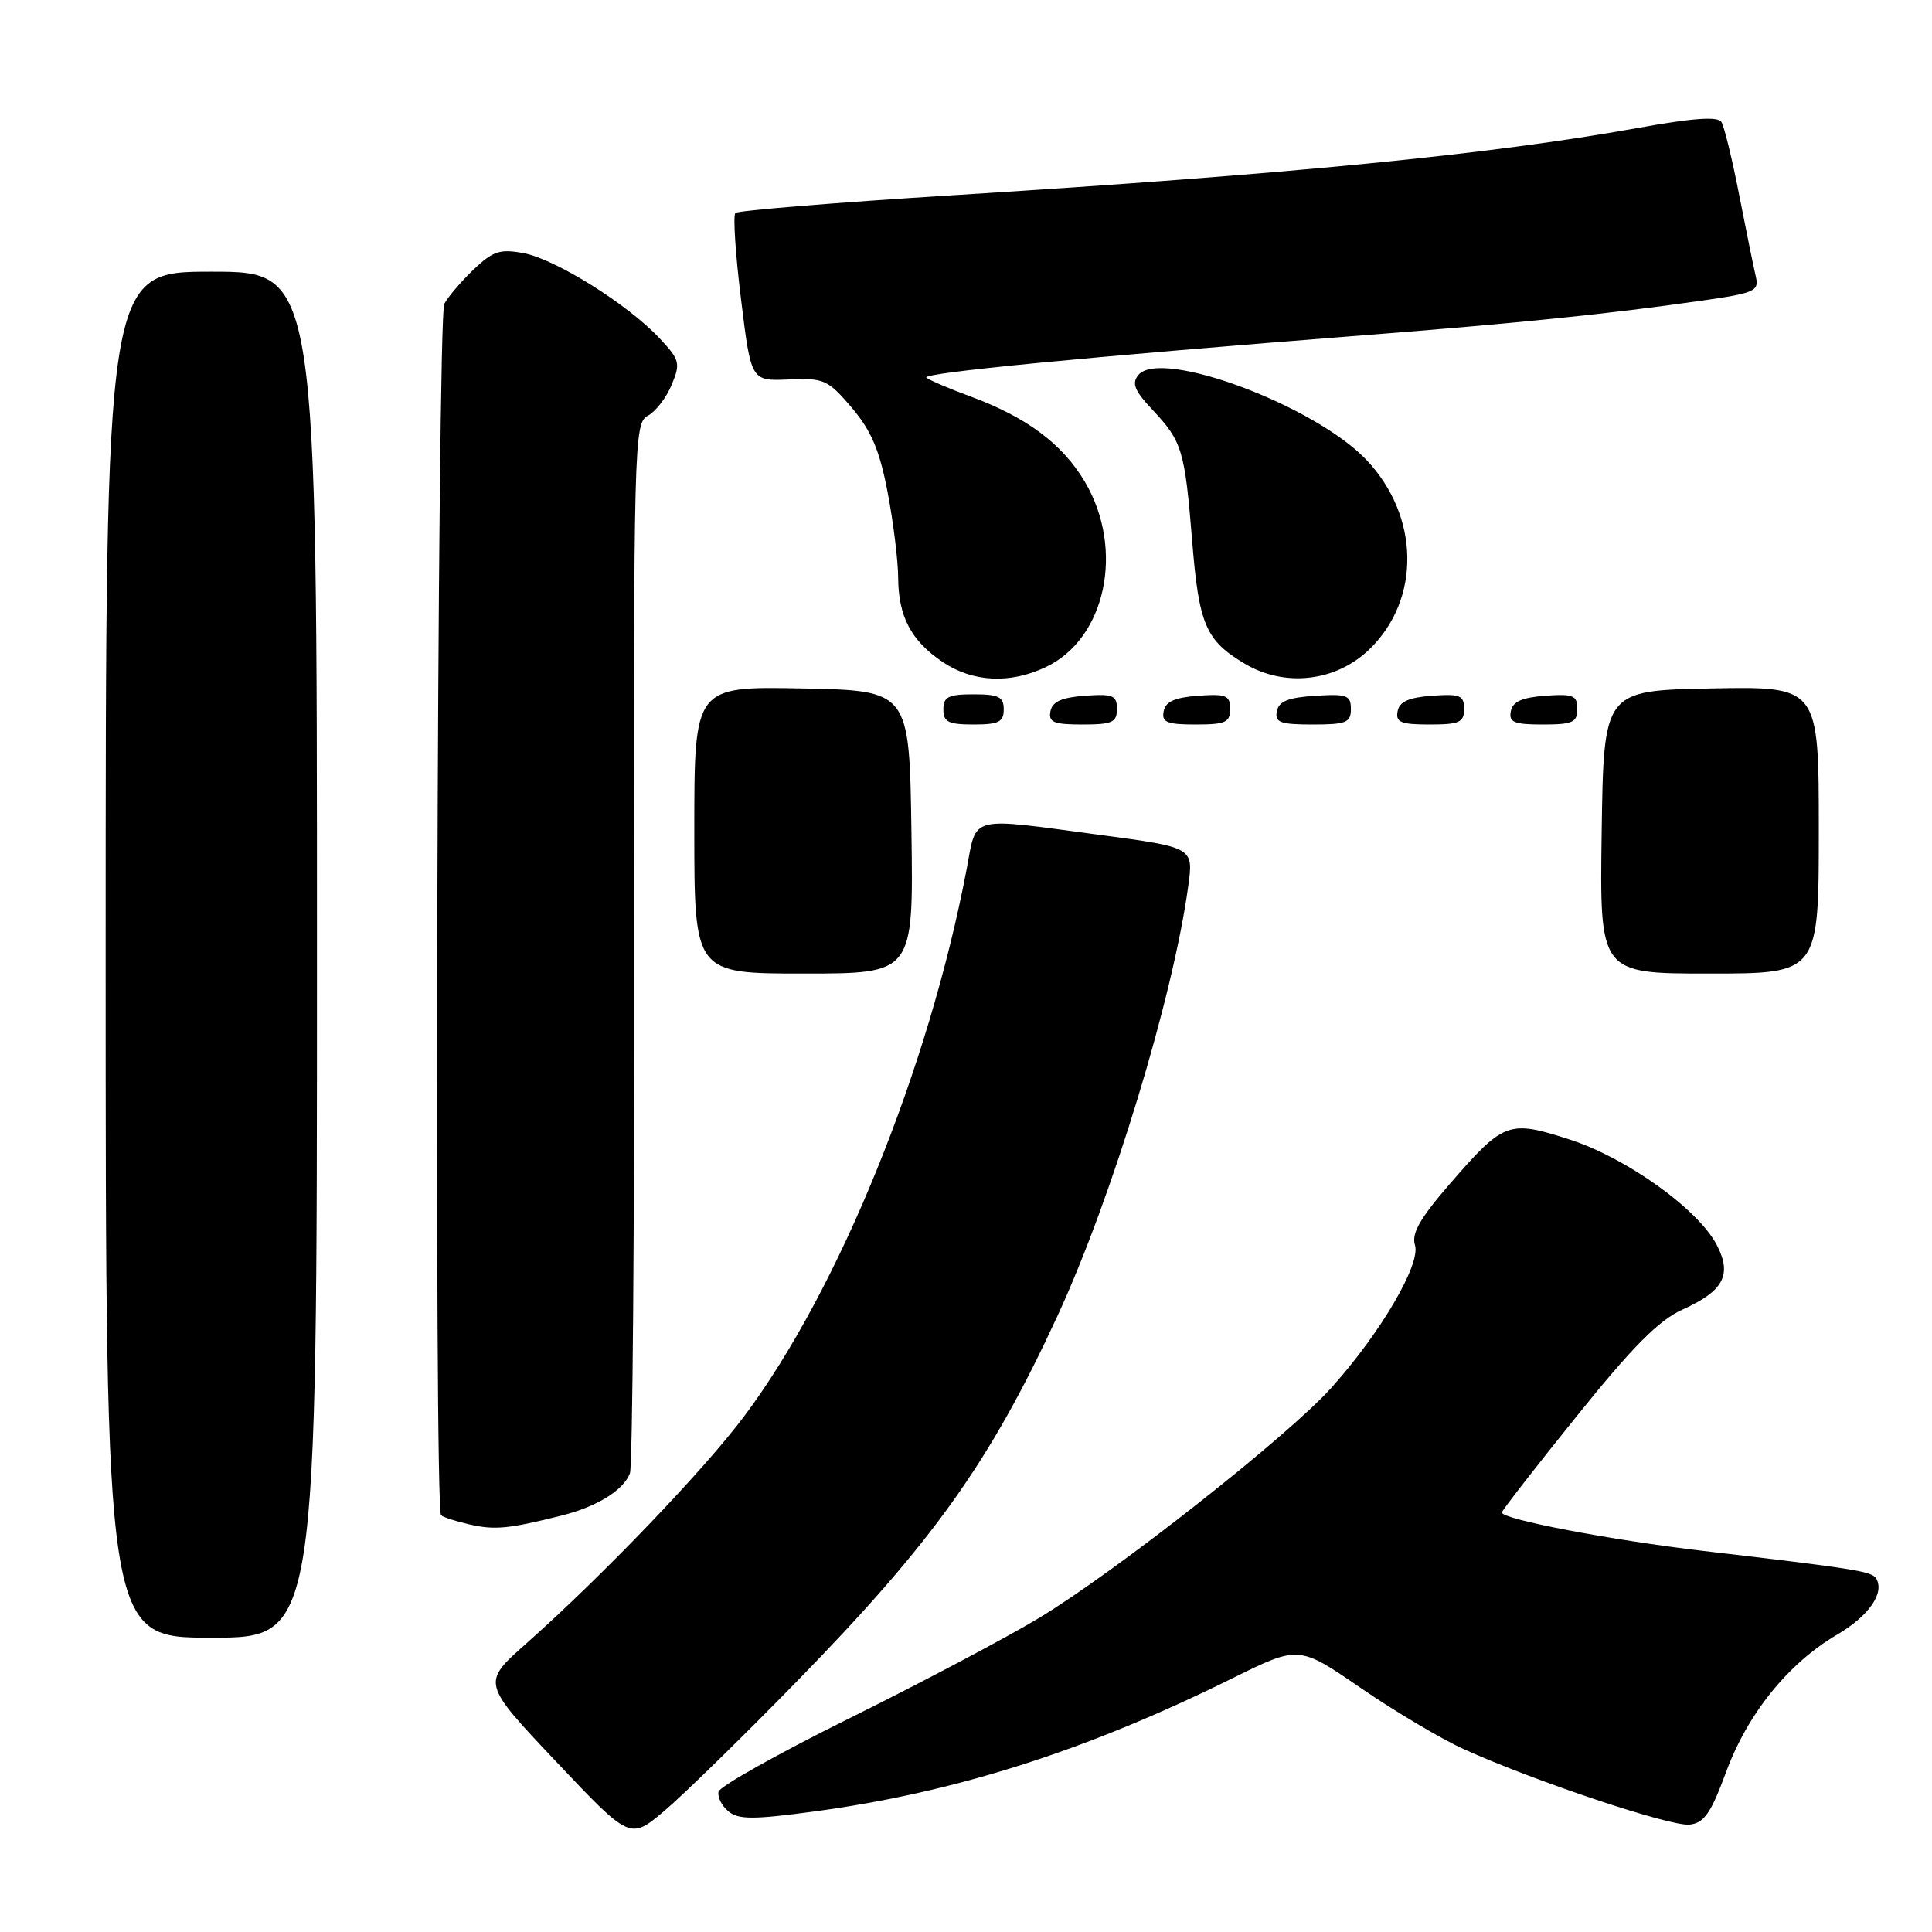 <?xml version="1.0" encoding="UTF-8" standalone="no"?>
<!DOCTYPE svg PUBLIC "-//W3C//DTD SVG 1.1//EN" "http://www.w3.org/Graphics/SVG/1.1/DTD/svg11.dtd" >
<svg xmlns="http://www.w3.org/2000/svg" xmlns:xlink="http://www.w3.org/1999/xlink" version="1.1" viewBox="0 0 256 256">
 <g >
 <path fill="currentColor"
d=" M 105.53 222.85 C 123.63 204.32 131.16 193.76 140.11 174.39 C 147.37 158.67 155.44 132.15 157.45 117.40 C 158.15 112.29 158.15 112.29 145.82 110.64 C 128.12 108.28 129.46 107.93 128.07 115.25 C 123.05 141.59 111.18 170.81 98.70 187.54 C 93.34 194.73 79.87 208.78 69.67 217.83 C 63.84 223.00 63.84 223.00 73.66 233.39 C 83.48 243.78 83.48 243.78 87.99 239.99 C 90.47 237.90 98.36 230.19 105.53 222.85 Z  M 228.73 234.77 C 231.58 227.05 236.97 220.38 243.44 216.59 C 247.65 214.12 249.77 211.05 248.59 209.14 C 248.01 208.21 245.75 207.85 225.73 205.51 C 213.46 204.07 199.00 201.31 199.00 200.41 C 199.00 200.17 203.45 194.44 208.89 187.69 C 216.37 178.39 219.79 174.95 222.95 173.52 C 228.38 171.07 229.53 168.92 227.50 165.00 C 225.04 160.23 215.53 153.42 207.95 150.98 C 199.86 148.38 199.28 148.60 192.05 156.94 C 188.14 161.46 187.01 163.45 187.49 164.98 C 188.29 167.49 182.92 176.65 176.40 183.90 C 170.61 190.34 147.91 208.21 137.66 214.40 C 133.35 217.00 122.10 222.95 112.66 227.63 C 103.22 232.30 95.37 236.70 95.21 237.41 C 95.05 238.11 95.63 239.28 96.51 240.01 C 97.84 241.11 99.78 241.12 107.81 240.04 C 126.47 237.54 143.86 232.01 163.30 222.38 C 172.10 218.03 172.10 218.03 180.30 223.66 C 184.81 226.76 190.97 230.42 194.00 231.79 C 203.36 236.03 221.38 242.05 223.88 241.77 C 225.82 241.55 226.70 240.27 228.73 234.77 Z  M 42.00 126.50 C 42.00 36.00 42.00 36.00 28.00 36.00 C 14.00 36.00 14.00 36.00 14.00 126.50 C 14.00 217.00 14.00 217.00 28.00 217.00 C 42.00 217.00 42.00 217.00 42.00 126.50 Z  M 74.41 200.82 C 79.11 199.64 82.60 197.48 83.47 195.22 C 83.82 194.31 84.07 162.63 84.03 124.83 C 83.95 58.44 84.01 56.06 85.84 55.09 C 86.88 54.53 88.30 52.69 89.00 50.99 C 90.19 48.12 90.08 47.69 87.39 44.82 C 83.19 40.33 73.62 34.34 69.40 33.55 C 66.26 32.96 65.34 33.26 62.79 35.68 C 61.16 37.23 59.40 39.29 58.87 40.26 C 57.93 42.01 57.50 199.83 58.44 200.77 C 58.69 201.03 60.38 201.57 62.20 201.99 C 65.55 202.76 67.39 202.58 74.41 200.82 Z  M 120.77 110.25 C 120.50 91.50 120.50 91.50 106.25 91.22 C 92.00 90.95 92.00 90.95 92.00 109.97 C 92.00 129.00 92.00 129.00 106.52 129.00 C 121.04 129.00 121.04 129.00 120.77 110.25 Z  M 241.00 109.97 C 241.00 90.95 241.00 90.95 226.75 91.22 C 212.50 91.50 212.50 91.50 212.23 110.25 C 211.96 129.00 211.96 129.00 226.48 129.00 C 241.00 129.00 241.00 129.00 241.00 109.97 Z  M 133.00 94.00 C 133.00 92.33 132.33 92.00 129.00 92.00 C 125.67 92.00 125.00 92.33 125.00 94.00 C 125.00 95.67 125.67 96.00 129.00 96.00 C 132.33 96.00 133.00 95.67 133.00 94.00 Z  M 148.00 93.94 C 148.00 92.14 147.47 91.92 143.76 92.19 C 140.66 92.42 139.43 92.97 139.19 94.25 C 138.91 95.71 139.61 96.00 143.43 96.00 C 147.38 96.00 148.00 95.72 148.00 93.94 Z  M 163.00 93.94 C 163.00 92.14 162.47 91.92 158.76 92.19 C 155.66 92.42 154.43 92.97 154.19 94.25 C 153.91 95.71 154.61 96.00 158.43 96.00 C 162.38 96.00 163.00 95.72 163.00 93.94 Z  M 179.00 93.95 C 179.00 92.12 178.47 91.92 174.26 92.20 C 170.69 92.42 169.44 92.93 169.19 94.25 C 168.90 95.73 169.64 96.00 173.93 96.00 C 178.38 96.00 179.00 95.75 179.00 93.95 Z  M 194.00 93.94 C 194.00 92.14 193.47 91.92 189.76 92.19 C 186.66 92.42 185.43 92.97 185.19 94.25 C 184.91 95.71 185.61 96.00 189.43 96.00 C 193.38 96.00 194.00 95.72 194.00 93.94 Z  M 209.00 93.94 C 209.00 92.14 208.47 91.92 204.76 92.19 C 201.66 92.42 200.43 92.97 200.19 94.25 C 199.91 95.71 200.61 96.00 204.43 96.00 C 208.38 96.00 209.00 95.72 209.00 93.94 Z  M 138.58 88.39 C 146.52 84.63 149.03 72.84 143.79 63.91 C 140.82 58.84 136.02 55.26 128.50 52.50 C 125.75 51.49 123.16 50.38 122.75 50.04 C 122.02 49.42 144.15 47.28 181.00 44.40 C 201.11 42.83 213.17 41.60 225.33 39.86 C 232.56 38.83 233.11 38.59 232.65 36.62 C 232.37 35.46 231.39 30.62 230.46 25.88 C 229.54 21.14 228.47 16.77 228.10 16.17 C 227.63 15.40 224.33 15.63 216.88 16.98 C 197.49 20.47 170.96 23.08 126.27 25.87 C 110.74 26.84 97.77 27.90 97.44 28.22 C 97.12 28.55 97.45 33.69 98.19 39.66 C 99.52 50.50 99.52 50.50 104.51 50.28 C 109.20 50.08 109.70 50.31 112.87 54.03 C 115.46 57.09 116.55 59.66 117.62 65.25 C 118.38 69.24 119.00 74.30 119.01 76.50 C 119.03 81.68 120.72 84.90 124.91 87.72 C 128.89 90.40 133.84 90.65 138.58 88.39 Z  M 181.46 86.03 C 188.31 79.40 188.12 68.37 181.05 60.93 C 174.17 53.70 153.81 46.12 150.84 49.69 C 149.93 50.79 150.32 51.76 152.70 54.29 C 156.64 58.49 156.99 59.66 157.96 71.58 C 158.86 82.77 159.74 84.85 164.93 87.94 C 170.25 91.11 177.03 90.33 181.46 86.03 Z "/>
</g>
</svg>
